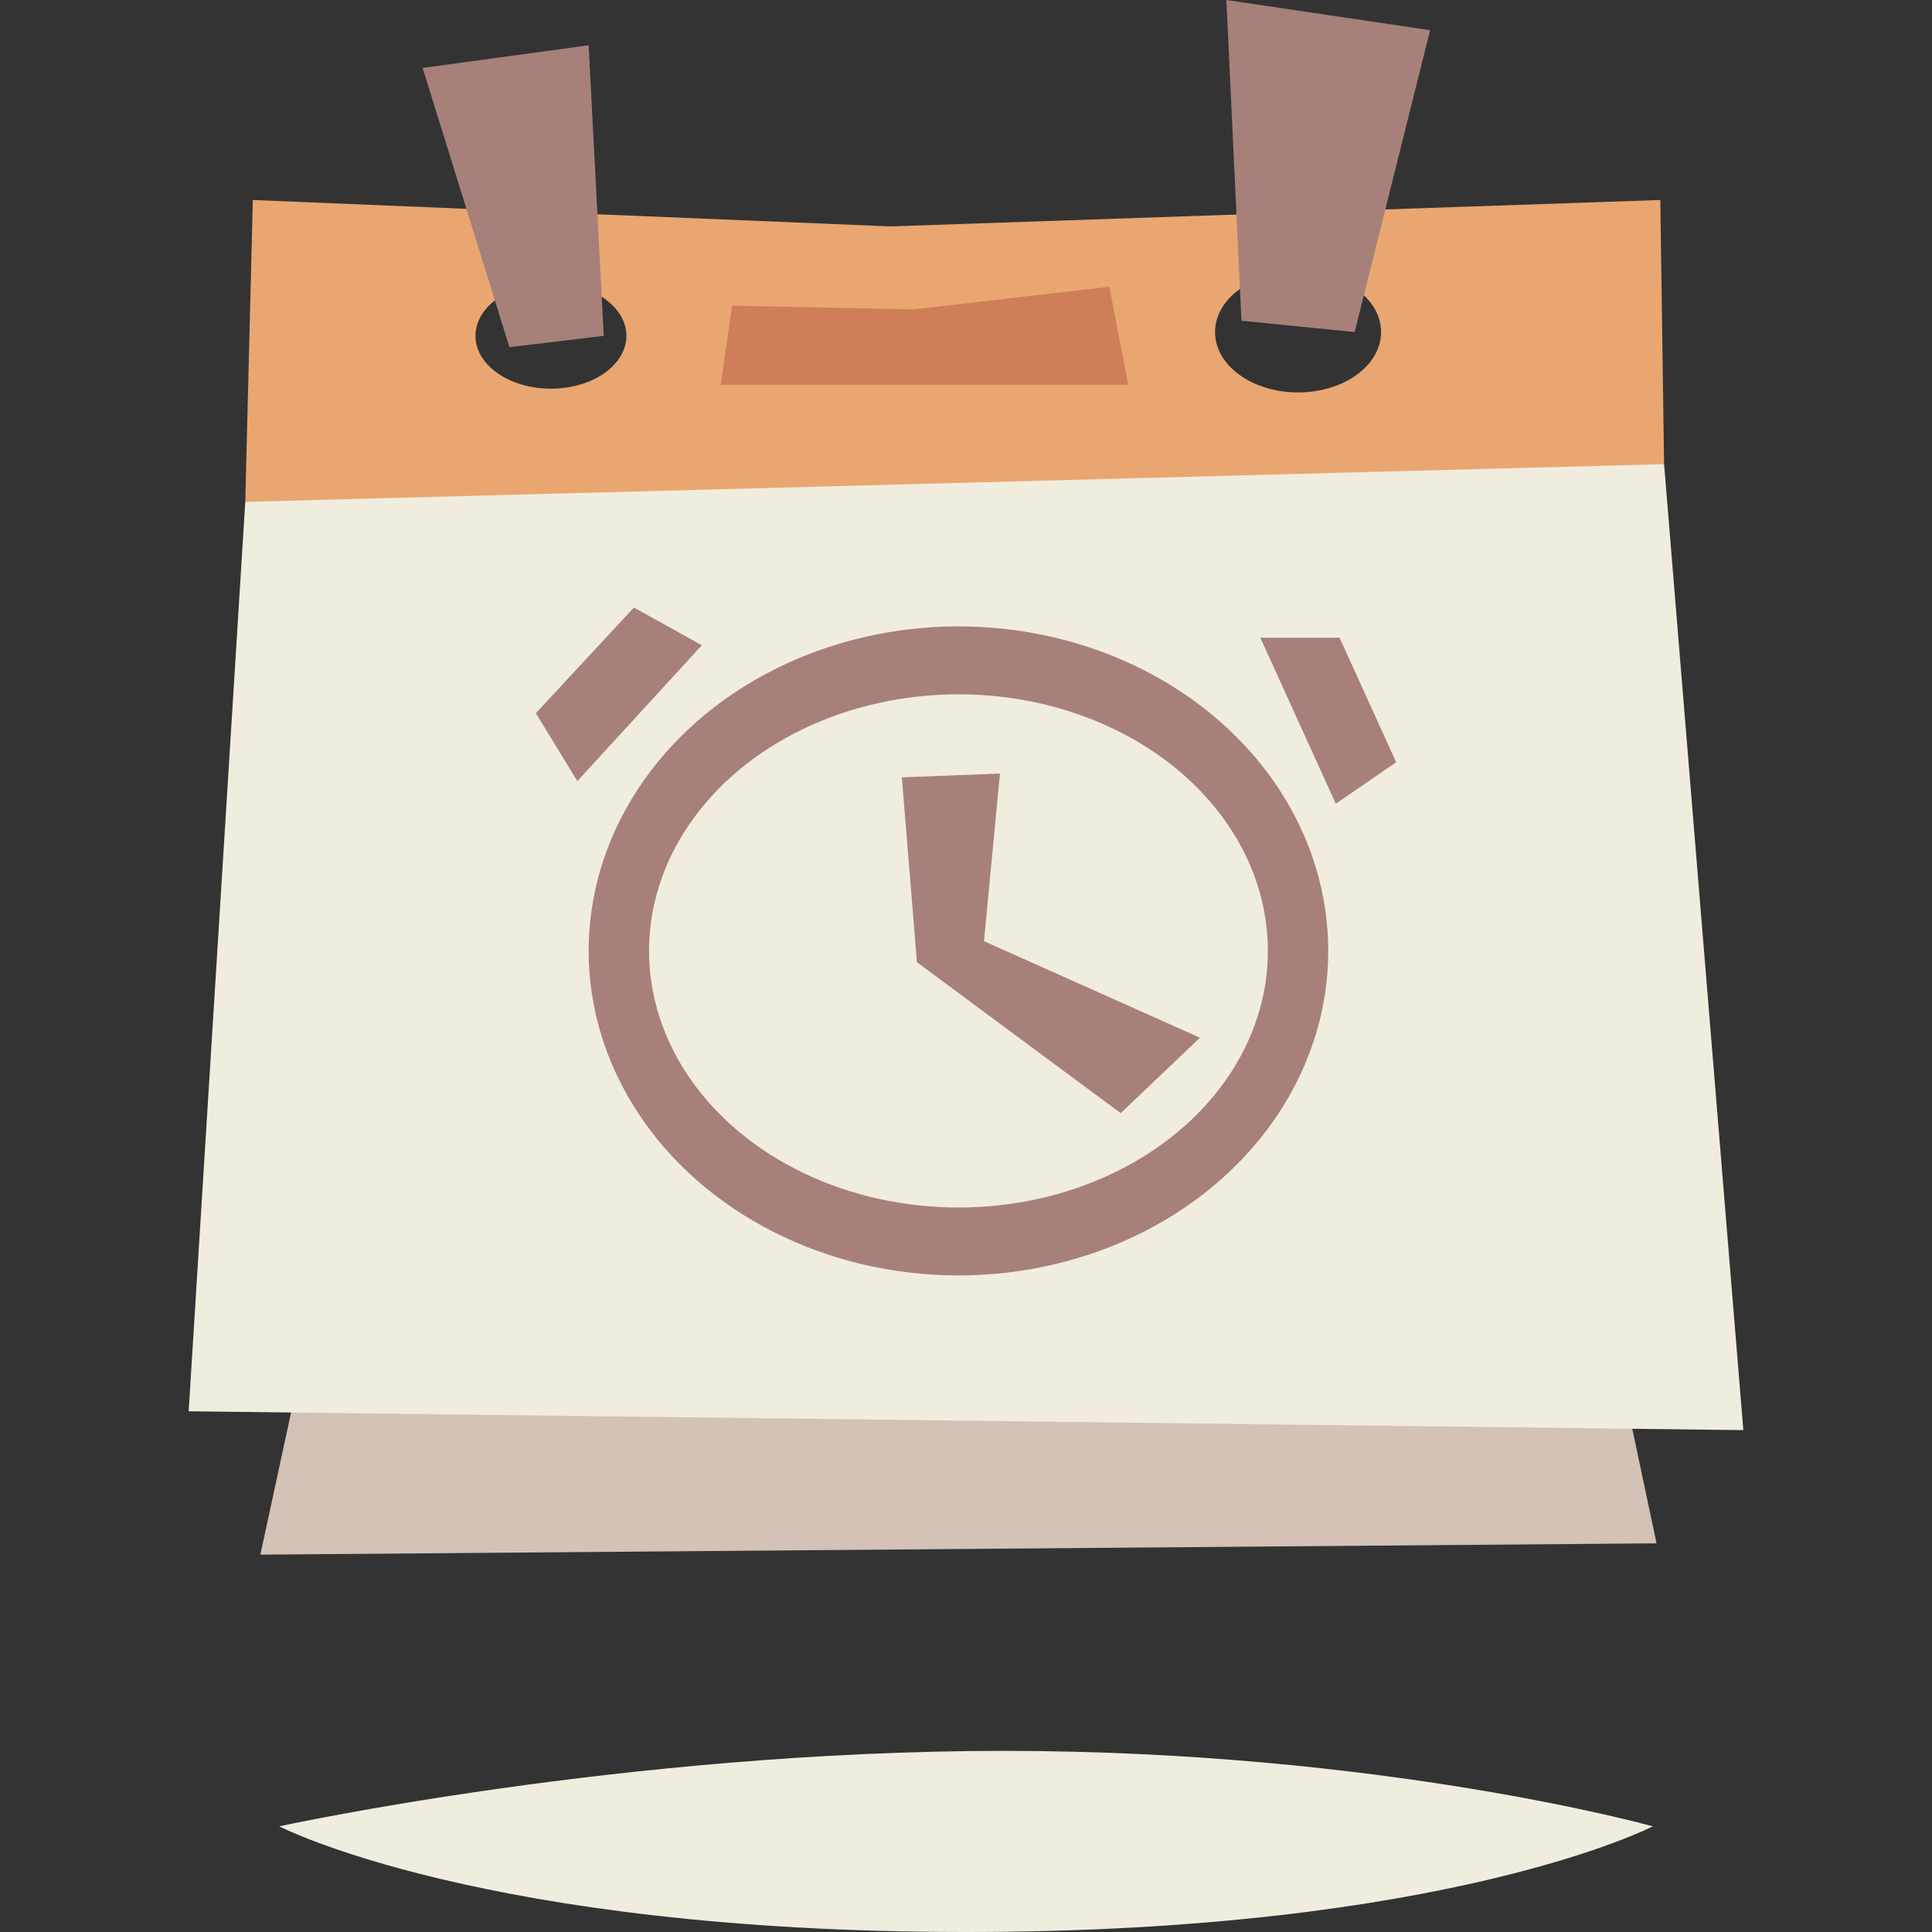 <svg id="Capa_1" enable-background="new 0 0 512 512" height="512" viewBox="0 0 512 512" width="512" xmlns="http://www.w3.org/2000/svg"><rect x="0" y="0" width="512" height="512" fill="#333333" stroke="none"/><g><g><path d="m440 53-204 7-169-7-2 80 172 34 204-44zm-294 50c-11.046 0-20-6.268-20-14s8.954-14 20-14 20 6.268 20 14-8.954 14-20 14zm220-15c0 8.837-9.85 16-22 16s-22-7.163-22-16 9.85-16 22-16 22 7.163 22 16z" fill="#e9a671"/><path d="m88 324-19 88 370-3-18-85z" fill="#d3c2b5"/><path d="m50 374 412 5-21-256-376 10z" fill="#f1edde"/><path d="m160 89-25 3-23-74 44-6z" fill="#a7807a"/><path d="m329 85 30 3 20-80-54-8z" fill="#a7807a"/><path d="m194 81-3 21h108l-5-26-52 6z" fill="#cf7f58"/><g><ellipse cx="254" cy="252" fill="#a7807a" rx="98" ry="86"/><ellipse cx="254" cy="252" fill="#f1edde" rx="82" ry="68"/><g fill="#a7807a"><path d="m260.763 249.423 4.237-44.423-26 1 4 49 54 40 21-20z"/><path d="m186 171-33 36-11-18 26-28z"/><path d="m334 169 20 44 16-11-15-33z"/></g></g></g><path d="m438 484s-54 28-182 28-182-28-182-28 91.484-20 192-20 172 20 172 20z" fill="#f1edde"/></g></svg>